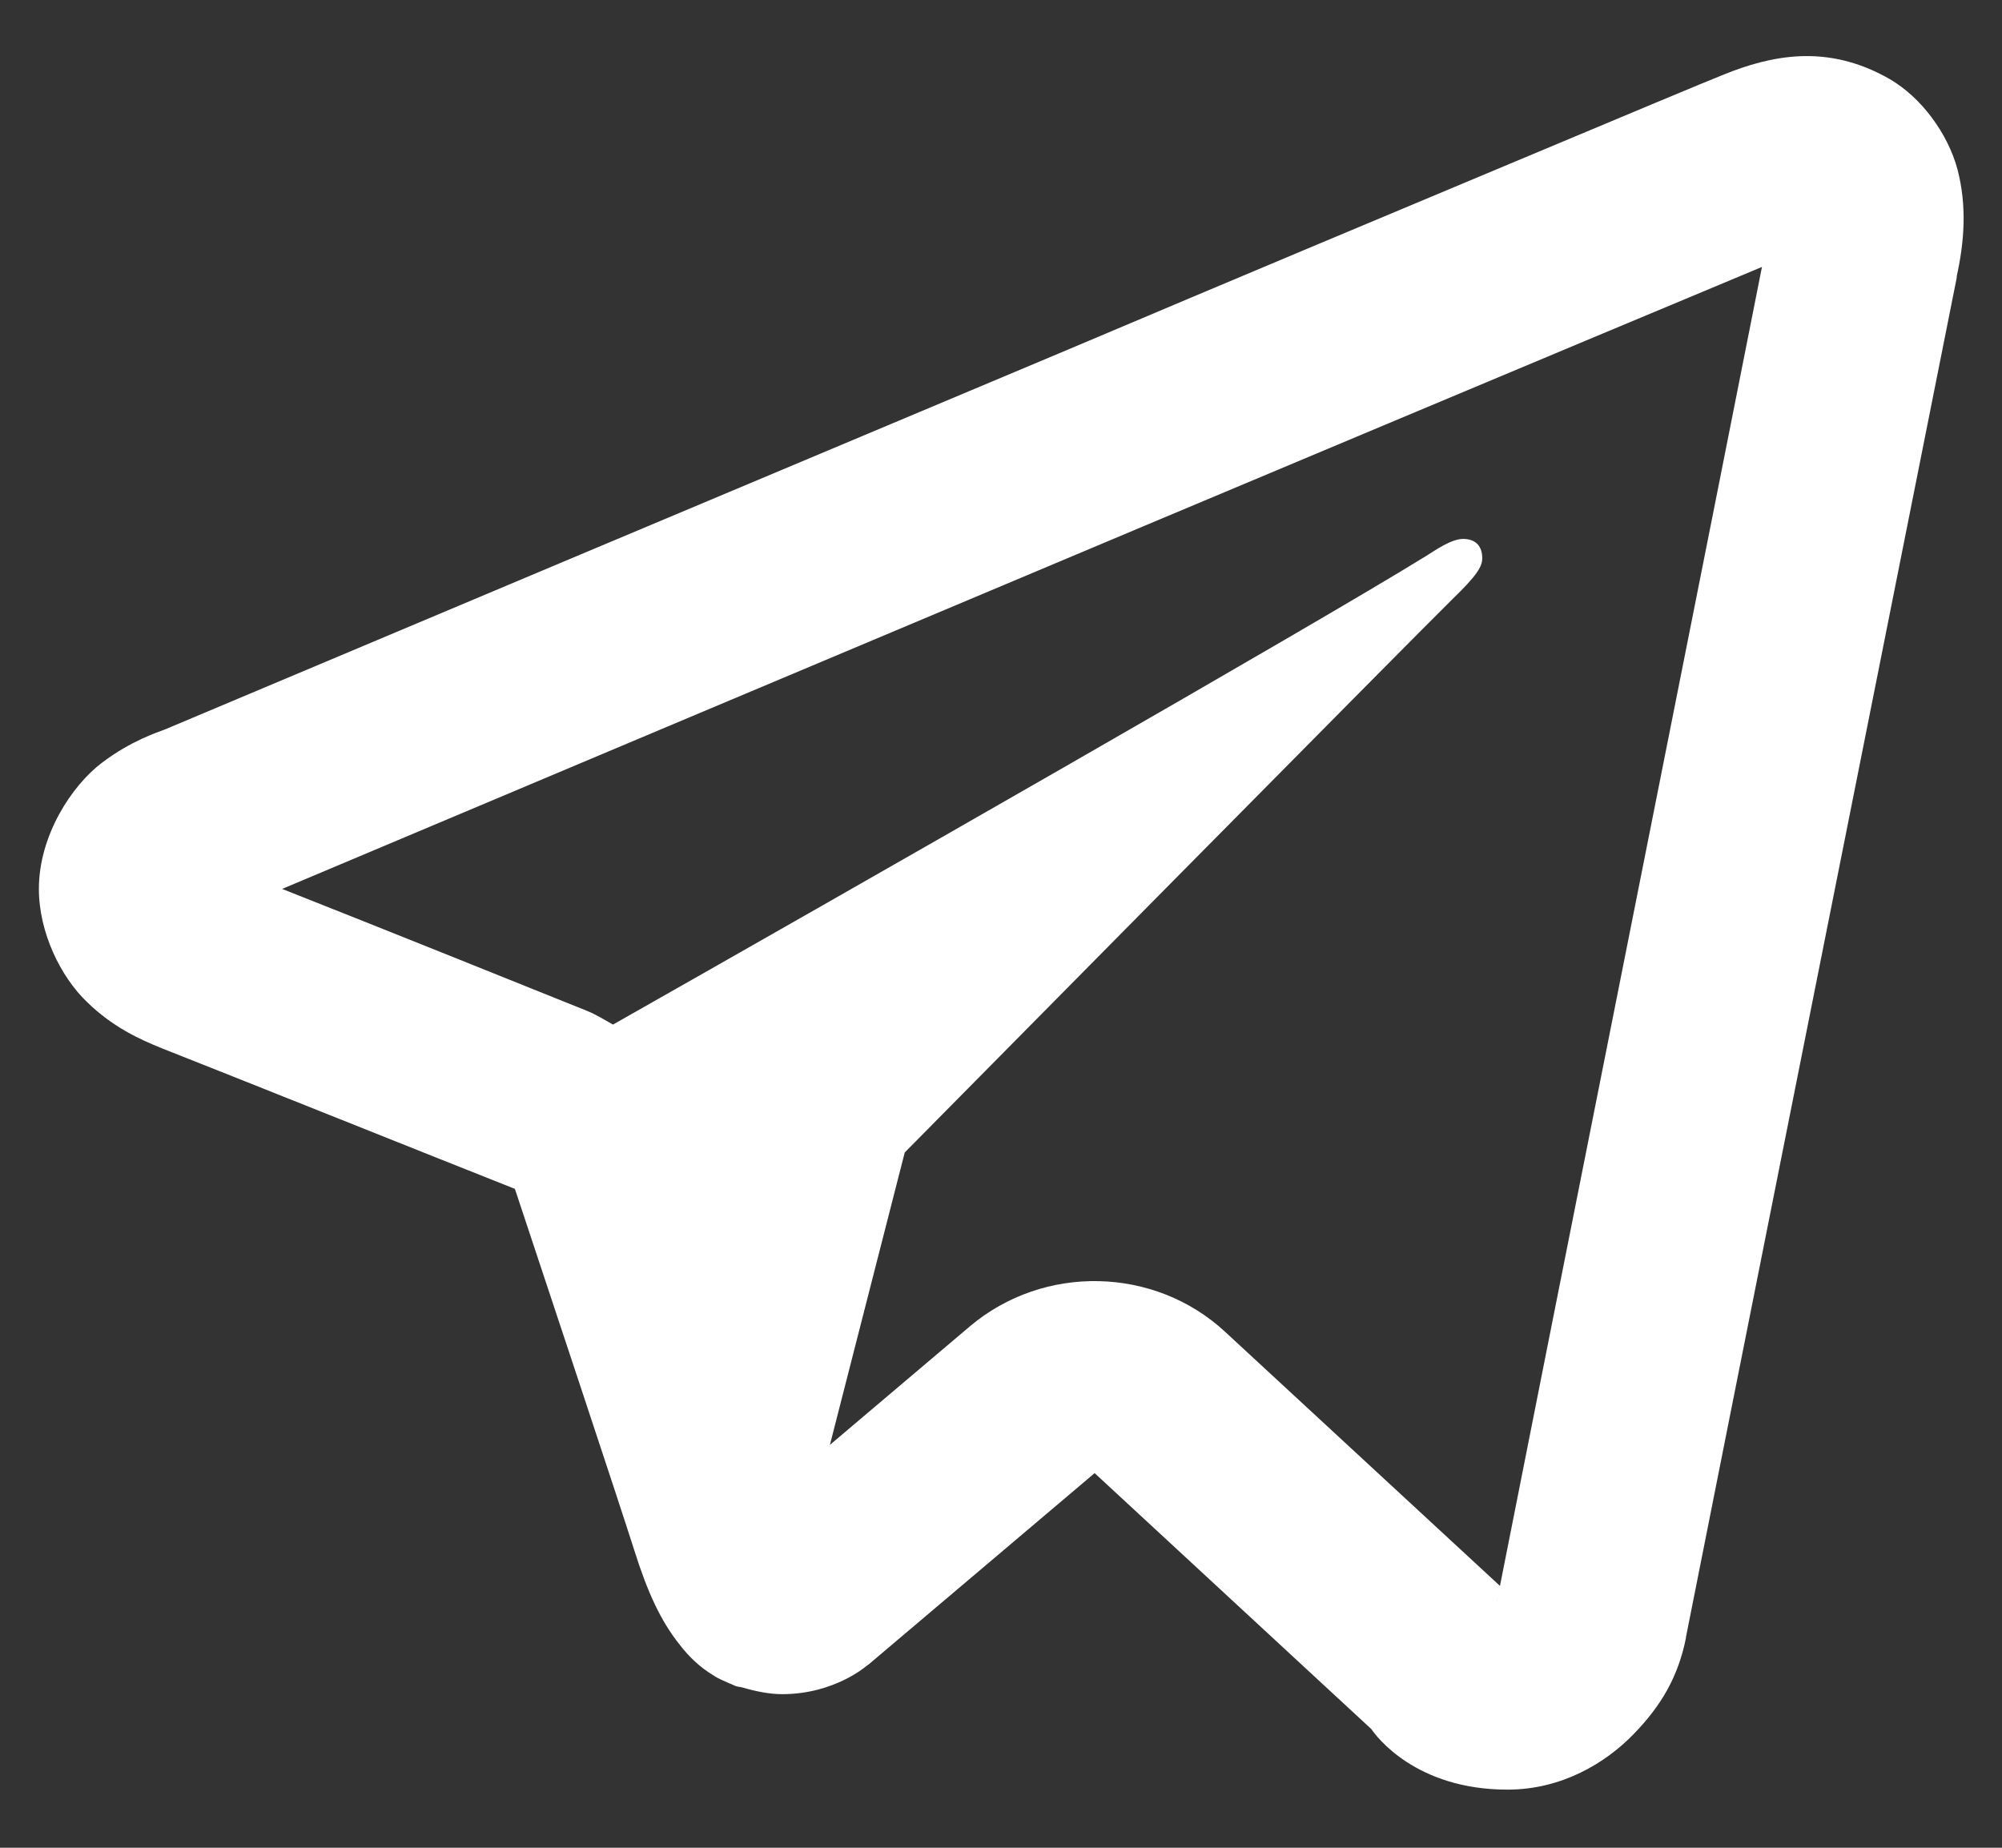 <svg width="26" height="24" viewBox="0 0 26 24" fill="none" xmlns="http://www.w3.org/2000/svg">
<rect x="0" y="0" width="26" height="24" fill="#333333" stroke="none"/>
<g clip-path="url(#clip0_8_48)">
<path d="M23.381 0.73C23.02 0.745 22.688 0.847 22.395 0.965C22.126 1.072 21.159 1.477 19.621 2.122C18.083 2.766 16.042 3.621 13.874 4.539C9.528 6.365 4.641 8.421 2.141 9.475C2.053 9.51 1.706 9.617 1.32 9.91C0.935 10.203 0.505 10.848 0.505 11.546C0.505 12.112 0.788 12.688 1.13 13.015C1.467 13.343 1.813 13.499 2.102 13.616C2.946 13.948 5.554 14.993 6.687 15.442C7.082 16.634 8.015 19.436 8.234 20.125C8.41 20.686 8.581 21.053 8.825 21.36C8.942 21.512 9.084 21.653 9.265 21.761C9.328 21.805 9.406 21.834 9.479 21.868C9.489 21.868 9.499 21.873 9.514 21.878L9.484 21.868C9.504 21.878 9.523 21.887 9.548 21.897C9.582 21.912 9.606 21.907 9.655 21.922C9.826 21.971 9.997 22.005 10.158 22.005C10.837 22.005 11.252 21.639 11.252 21.639L11.281 21.619L14.216 19.134L17.81 22.459C17.873 22.552 18.386 23.245 19.577 23.245C20.285 23.245 20.852 22.898 21.213 22.527C21.569 22.161 21.794 21.785 21.896 21.272V21.262C21.965 20.901 25.417 3.582 25.417 3.582L25.407 3.611C25.515 3.133 25.544 2.669 25.422 2.2C25.295 1.731 24.953 1.267 24.543 1.028C24.128 0.789 23.737 0.716 23.381 0.73ZM22.883 3.465C22.751 4.148 19.68 19.573 19.48 20.599L15.91 17.298C14.992 16.448 13.557 16.419 12.6 17.224L10.778 18.767L11.75 14.969C11.75 14.969 18.454 8.181 18.859 7.786C19.182 7.473 19.25 7.361 19.25 7.249C19.25 7.107 19.177 7 19.001 7C18.845 7 18.635 7.151 18.523 7.22C17.082 8.113 10.94 11.619 7.961 13.308C7.849 13.245 7.741 13.177 7.619 13.128C6.638 12.732 4.763 11.98 3.664 11.546C6.257 10.452 10.7 8.582 14.841 6.839C17.014 5.926 19.05 5.071 20.588 4.427C21.887 3.885 22.561 3.601 22.888 3.465H22.883ZM19.44 20.779H19.445C19.44 20.779 19.44 20.789 19.44 20.789C19.44 20.779 19.44 20.789 19.44 20.779Z" fill="white"/>
</g>
<defs>
<clipPath id="clip0_8_48">
<rect width="26" height="24" fill="white"/>
</clipPath>
</defs>
</svg>
